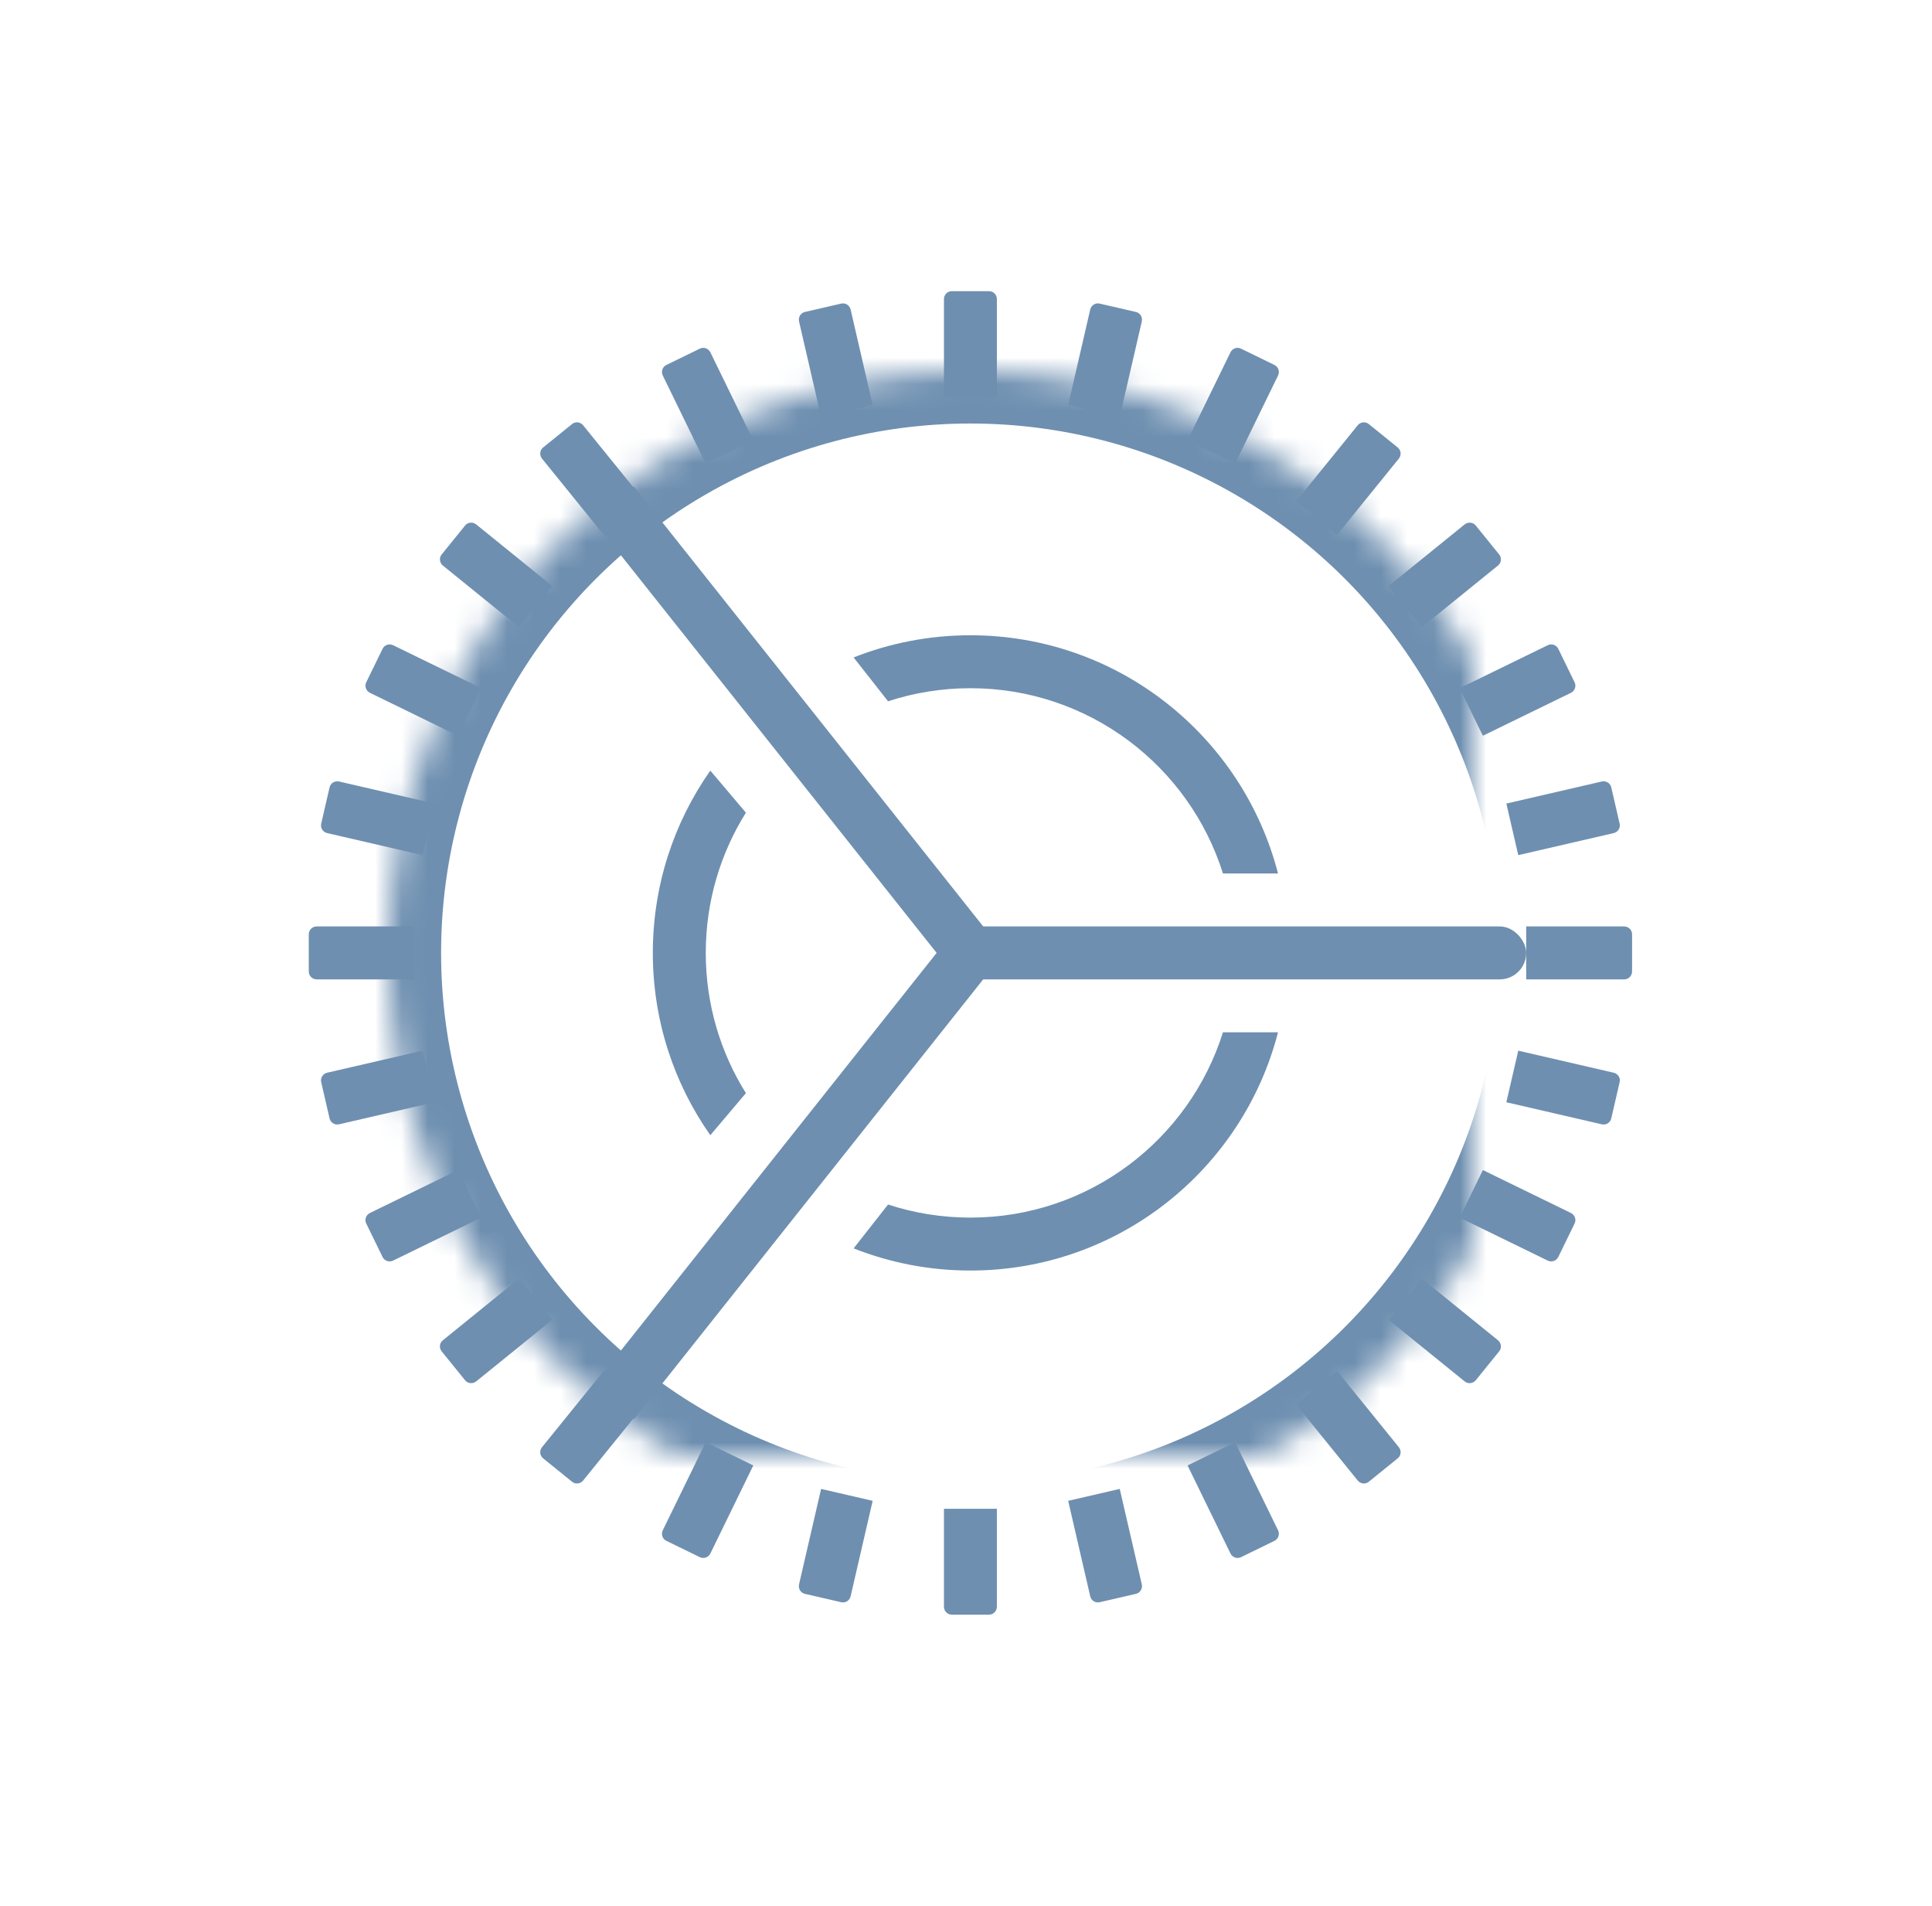 <svg width="73px" height="72px" viewBox="54 0 73 72" version="1.1" xmlns="http://www.w3.org/2000/svg" xmlns:xlink="http://www.w3.org/1999/xlink">
  <defs>
    <circle id="path-1" cx="25" cy="25" r="22"></circle>
    <mask id="mask-2" maskContentUnits="userSpaceOnUse" maskUnits="objectBoundingBox" x="0" y="0" width="44" height="44" fill="white">
      <use xlink:href="#path-1"></use>
    </mask>
  </defs>
  <g id="Group-2" stroke="none" stroke-width="1" fill="none" fill-rule="evenodd" transform="translate(54.667, 0)">
    <rect id="Rectangle-183" x="0" y="0" width="72" height="72"></rect>
    <g id="Group" transform="translate(11, 11)">
      <use id="Oval" stroke="#6E8FB0" mask="url(#mask-2)" stroke-width="4" xlink:href="#path-1"></use>
      <path d="M24,0.301 C24,0.135 24.131,0 24.295,0 L25.705,0 C25.868,0 26,0.133 26,0.301 L26,4 L24,4 L24,0.301 Z M29.526,0.696 C29.563,0.534 29.721,0.432 29.881,0.469 L31.255,0.786 C31.414,0.823 31.512,0.983 31.475,1.146 L30.642,4.75 L28.694,4.3 L29.526,0.696 Z M34.825,2.312 C34.898,2.163 35.075,2.099 35.223,2.171 L36.49,2.789 C36.636,2.861 36.697,3.038 36.623,3.189 L35.001,6.514 L33.204,5.637 L34.825,2.312 Z M39.633,5.068 C39.737,4.939 39.924,4.917 40.051,5.02 L41.147,5.907 C41.273,6.01 41.292,6.196 41.187,6.327 L38.859,9.201 L37.304,7.943 L39.633,5.068 Z M43.673,8.813 C43.802,8.709 43.99,8.726 44.093,8.853 L44.98,9.949 C45.083,10.076 45.062,10.262 44.932,10.367 L42.057,12.696 L40.799,11.141 L43.673,8.813 Z M46.811,13.377 C46.961,13.304 47.139,13.363 47.211,13.51 L47.829,14.777 C47.9,14.924 47.839,15.101 47.688,15.175 L44.363,16.796 L43.486,14.999 L46.811,13.377 Z M48.854,18.525 C49.016,18.488 49.177,18.586 49.214,18.745 L49.531,20.119 C49.567,20.278 49.467,20.436 49.304,20.474 L45.7,21.306 L45.25,19.358 L48.854,18.525 Z M49.699,24 C49.865,24 50,24.131 50,24.295 L50,25.705 C50,25.868 49.867,26 49.699,26 L46,26 L46,24 L49.699,24 Z M49.304,29.526 C49.466,29.563 49.568,29.721 49.531,29.881 L49.214,31.255 C49.177,31.414 49.017,31.512 48.854,31.475 L45.25,30.642 L45.7,28.694 L49.304,29.526 Z M47.688,34.825 C47.837,34.898 47.901,35.075 47.829,35.223 L47.211,36.49 C47.139,36.636 46.962,36.697 46.811,36.623 L43.486,35.001 L44.363,33.204 L47.688,34.825 Z M44.932,39.633 C45.061,39.737 45.083,39.924 44.98,40.051 L44.093,41.147 C43.99,41.273 43.804,41.292 43.673,41.187 L40.799,38.859 L42.057,37.304 L44.932,39.633 Z M41.187,43.673 C41.291,43.802 41.274,43.99 41.147,44.093 L40.051,44.98 C39.924,45.083 39.738,45.062 39.633,44.932 L37.304,42.057 L38.859,40.799 L41.187,43.673 Z M36.623,46.811 C36.696,46.961 36.637,47.139 36.49,47.211 L35.223,47.829 C35.076,47.9 34.899,47.839 34.825,47.688 L33.204,44.363 L35.001,43.486 L36.623,46.811 Z M31.475,48.854 C31.512,49.016 31.414,49.177 31.255,49.214 L29.881,49.531 C29.722,49.567 29.564,49.467 29.526,49.304 L28.694,45.7 L30.642,45.25 L31.475,48.854 Z M26,49.699 C26,49.865 25.869,50 25.705,50 L24.295,50 C24.132,50 24,49.867 24,49.699 L24,46 L26,46 L26,49.699 Z M20.474,49.304 C20.437,49.466 20.279,49.568 20.119,49.531 L18.745,49.214 C18.586,49.177 18.488,49.017 18.525,48.854 L19.358,45.25 L21.306,45.7 L20.474,49.304 Z M15.175,47.688 C15.102,47.837 14.925,47.901 14.777,47.829 L13.51,47.211 C13.364,47.139 13.303,46.962 13.377,46.811 L14.999,43.486 L16.796,44.363 L15.175,47.688 Z M10.367,44.932 C10.263,45.061 10.076,45.083 9.949,44.98 L8.853,44.093 C8.727,43.99 8.708,43.804 8.813,43.673 L11.141,40.799 L12.696,42.057 L10.367,44.932 Z M6.327,41.187 C6.198,41.291 6.01,41.274 5.907,41.147 L5.02,40.051 C4.917,39.924 4.938,39.738 5.068,39.633 L7.943,37.304 L9.201,38.859 L6.327,41.187 Z M3.189,36.623 C3.039,36.696 2.861,36.637 2.789,36.49 L2.171,35.223 C2.1,35.076 2.161,34.899 2.312,34.825 L5.637,33.204 L6.514,35.001 L3.189,36.623 Z M1.146,31.475 C0.984,31.512 0.823,31.414 0.786,31.255 L0.469,29.881 C0.433,29.722 0.533,29.564 0.696,29.526 L4.3,28.694 L4.75,30.642 L1.146,31.475 Z M0.301,26 C0.135,26 1.97938856e-16,25.869 1.67834349e-16,25.705 L-9.1139179e-17,24.295 C-1.21078677e-16,24.132 0.133,24 0.301,24 L4,24 L4,26 L0.301,26 Z M0.696,20.474 C0.534,20.437 0.432,20.279 0.469,20.119 L0.786,18.745 C0.823,18.586 0.983,18.488 1.146,18.525 L4.75,19.358 L4.3,21.306 L0.696,20.474 Z M2.312,15.175 C2.163,15.102 2.099,14.925 2.171,14.777 L2.789,13.51 C2.861,13.364 3.038,13.303 3.189,13.377 L6.514,14.999 L5.637,16.796 L2.312,15.175 Z M5.068,10.367 C4.939,10.263 4.917,10.076 5.02,9.949 L5.907,8.853 C6.01,8.727 6.196,8.708 6.327,8.813 L9.201,11.141 L7.943,12.696 L5.068,10.367 Z M8.813,6.327 C8.709,6.198 8.726,6.01 8.853,5.907 L9.949,5.02 C10.076,4.917 10.262,4.938 10.367,5.068 L12.696,7.943 L11.141,9.201 L8.813,6.327 Z M13.377,3.189 C13.304,3.039 13.363,2.861 13.51,2.789 L14.777,2.171 C14.924,2.1 15.101,2.161 15.175,2.312 L16.796,5.637 L14.999,6.514 L13.377,3.189 Z M18.525,1.146 C18.488,0.984 18.586,0.823 18.745,0.786 L20.119,0.469 C20.278,0.433 20.436,0.533 20.474,0.696 L21.306,4.3 L19.358,4.75 L18.525,1.146 Z" id="Rectangle" fill="#6E8FB0"></path>
      <rect id="Rectangle-2" fill="#6E8FB0" x="24" y="24" width="22" height="2" rx="1"></rect>
      <path d="M25,25 L11.5,8" id="Path-10" stroke="#6E8FB0" stroke-width="2"></path>
      <path d="M25,42 L11.5,25" id="Path-10-Copy" stroke="#6E8FB0" stroke-width="2" transform="translate(18.25, 33.5) scale(1, -1) translate(-18.25, -33.5) "></path>
      <path d="M15.172,18.113 C13.803,20.062 13,22.437 13,25 C13,27.563 13.803,29.938 15.172,31.887 L16.517,30.298 C15.556,28.762 15,26.946 15,25 C15,23.054 15.556,21.238 16.517,19.702 L15.172,18.113 Z M20.587,13.838 C21.953,13.297 23.442,13 25,13 C30.592,13 35.29,16.824 36.622,22 L34.542,22 C33.268,17.943 29.478,15 25,15 C23.913,15 22.867,15.173 21.888,15.494 L20.587,13.838 Z M36.622,28 C35.29,33.176 30.592,37 25,37 C23.442,37 21.953,36.703 20.587,36.162 L21.888,34.506 C22.867,34.827 23.913,35 25,35 C29.478,35 33.268,32.057 34.542,28 L36.622,28 Z" id="Combined-Shape" fill="#6E8FB0"></path>
    </g>
  </g>
</svg>
